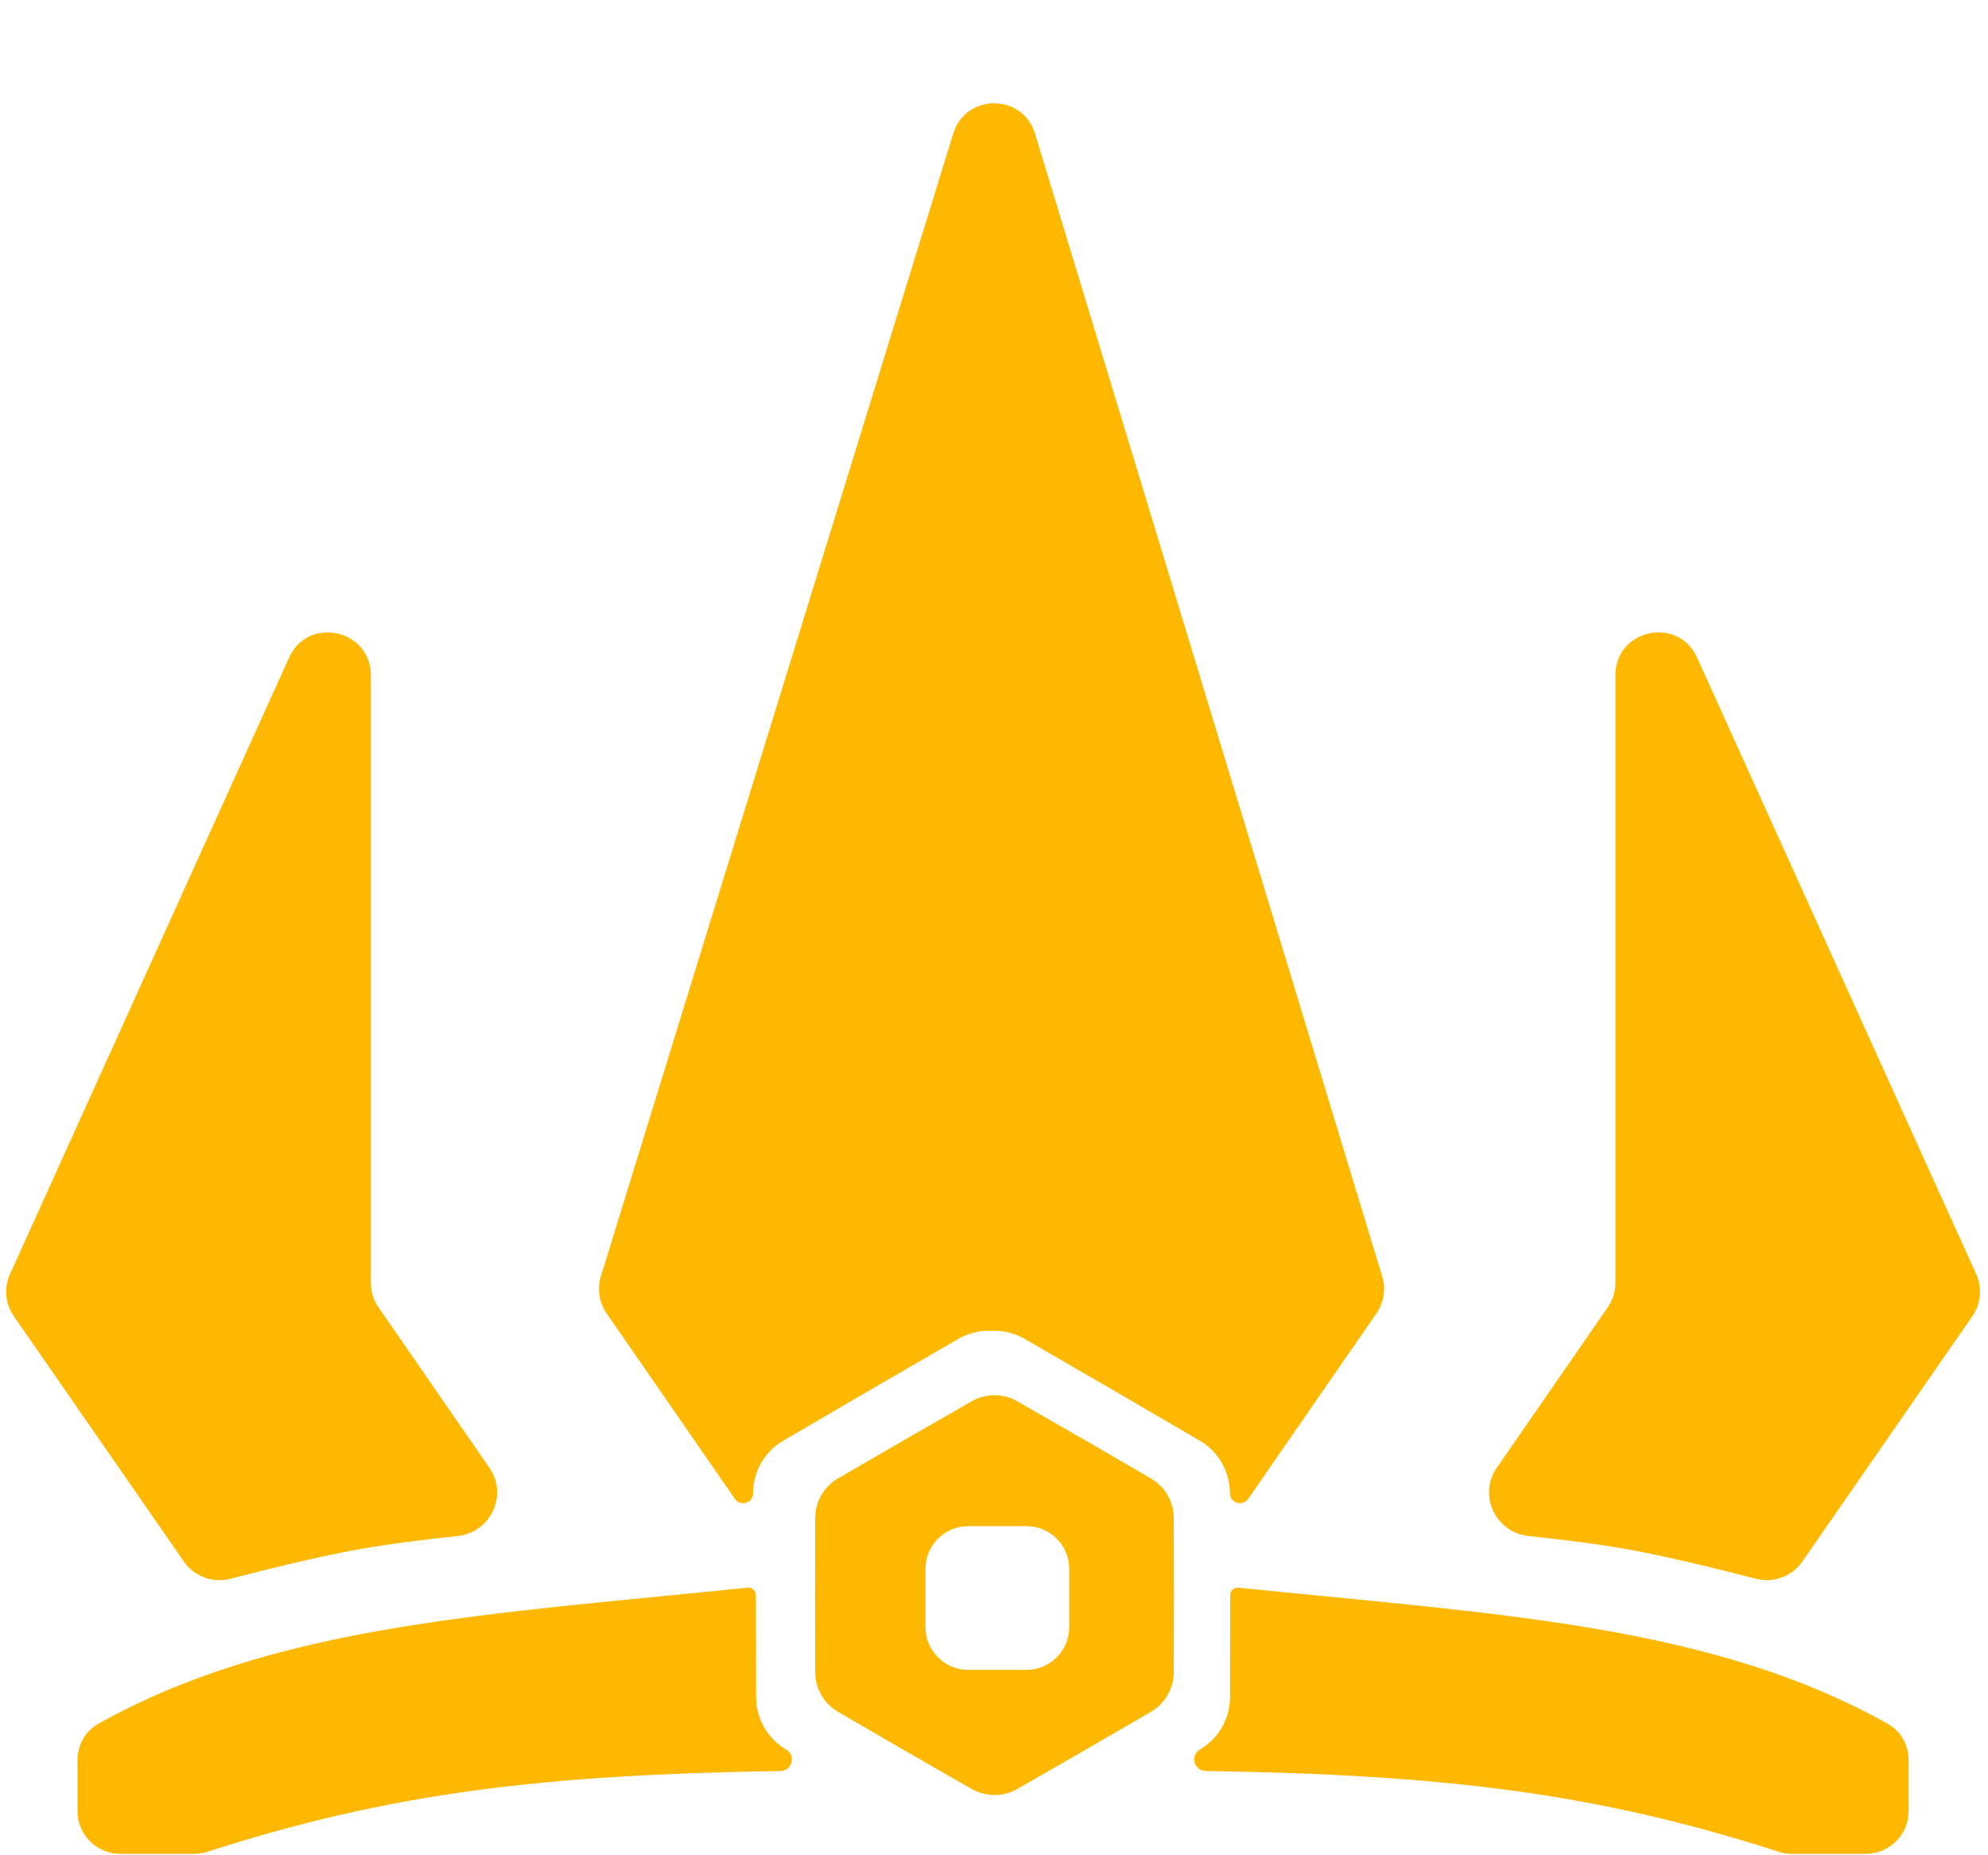 <svg width="45" height="42" viewBox="0 0 45 42" fill="none" xmlns="http://www.w3.org/2000/svg">
<path d="M42.235 41.967C42.77 41.967 43.203 41.534 43.203 40.999V39.843C43.203 39.506 43.028 39.19 42.733 39.025C38.72 36.779 33.932 36.549 28.035 35.942C27.935 35.932 27.847 36.011 27.847 36.111V36.111L27.843 38.419C27.842 38.909 27.582 39.361 27.161 39.607V39.607C26.934 39.74 27.028 40.089 27.291 40.093C32.65 40.174 36.116 40.584 40.258 41.919C40.355 41.951 40.457 41.967 40.559 41.967H42.235Z" fill="#FFB800"/>
<path d="M34.597 34.772C33.855 34.693 33.454 33.845 33.879 33.231L36.394 29.593C36.506 29.431 36.566 29.239 36.566 29.043V15.286C36.566 14.244 37.985 13.938 38.415 14.887L44.733 28.845C44.873 29.155 44.84 29.516 44.647 29.795L40.795 35.353C40.561 35.691 40.14 35.844 39.742 35.74C38.99 35.545 37.748 35.235 36.826 35.071C36.161 34.952 35.325 34.85 34.597 34.772Z" fill="#FFB800"/>
<path d="M2.722 41.967C2.187 41.967 1.754 41.534 1.754 40.999V39.843C1.754 39.506 1.929 39.19 2.223 39.025C6.236 36.779 11.024 36.549 16.922 35.942C17.022 35.932 17.11 36.011 17.11 36.111V36.111L17.114 38.419C17.115 38.909 17.375 39.361 17.796 39.607V39.607C18.023 39.74 17.929 40.089 17.666 40.093C12.307 40.174 8.84 40.584 4.699 41.919C4.602 41.951 4.5 41.967 4.398 41.967H2.722Z" fill="#FFB800"/>
<path d="M10.362 34.772C11.104 34.693 11.505 33.845 11.08 33.231L8.565 29.593C8.453 29.431 8.394 29.239 8.394 29.043V15.286C8.394 14.244 6.974 13.938 6.544 14.887L0.226 28.845C0.086 29.155 0.119 29.516 0.312 29.795L4.164 35.353C4.398 35.691 4.819 35.844 5.217 35.74C5.969 35.545 7.211 35.235 8.133 35.071C8.798 34.952 9.634 34.85 10.362 34.772Z" fill="#FFB800"/>
<path d="M31.159 29.729C31.326 29.486 31.374 29.18 31.288 28.898L23.429 3.026C23.152 2.112 21.86 2.11 21.578 3.022L13.601 28.896C13.514 29.179 13.561 29.487 13.73 29.731L16.635 33.933C16.76 34.114 17.046 34.026 17.046 33.805V33.805C17.047 33.315 17.306 32.862 17.727 32.616L19.709 31.459L21.695 30.309C21.926 30.175 22.188 30.115 22.445 30.127C22.702 30.115 22.961 30.175 23.192 30.309L25.178 31.459L27.16 32.616C27.581 32.862 27.84 33.315 27.841 33.805V33.805C27.842 34.026 28.127 34.114 28.253 33.933L31.159 29.729Z" fill="#FFB800"/>
<path fill-rule="evenodd" clip-rule="evenodd" d="M23.03 40.498C22.709 40.682 22.313 40.682 21.992 40.498L20.48 39.629L18.971 38.754C18.651 38.568 18.453 38.225 18.453 37.855L18.449 36.111L18.453 34.367C18.453 33.996 18.651 33.654 18.971 33.468L20.48 32.593L21.992 31.724C22.313 31.54 22.709 31.54 23.03 31.724L24.542 32.593L26.05 33.468C26.371 33.654 26.569 33.996 26.569 34.367L26.573 36.111L26.569 37.855C26.569 38.225 26.371 38.568 26.05 38.754L24.542 39.629L23.03 40.498ZM24.203 35.517C24.203 34.983 23.769 34.549 23.235 34.549H21.917C21.383 34.549 20.949 34.983 20.949 35.517V36.835C20.949 37.369 21.383 37.803 21.917 37.803H23.235C23.769 37.803 24.203 37.369 24.203 36.835V35.517Z" fill="#FFB800"/>
</svg>
